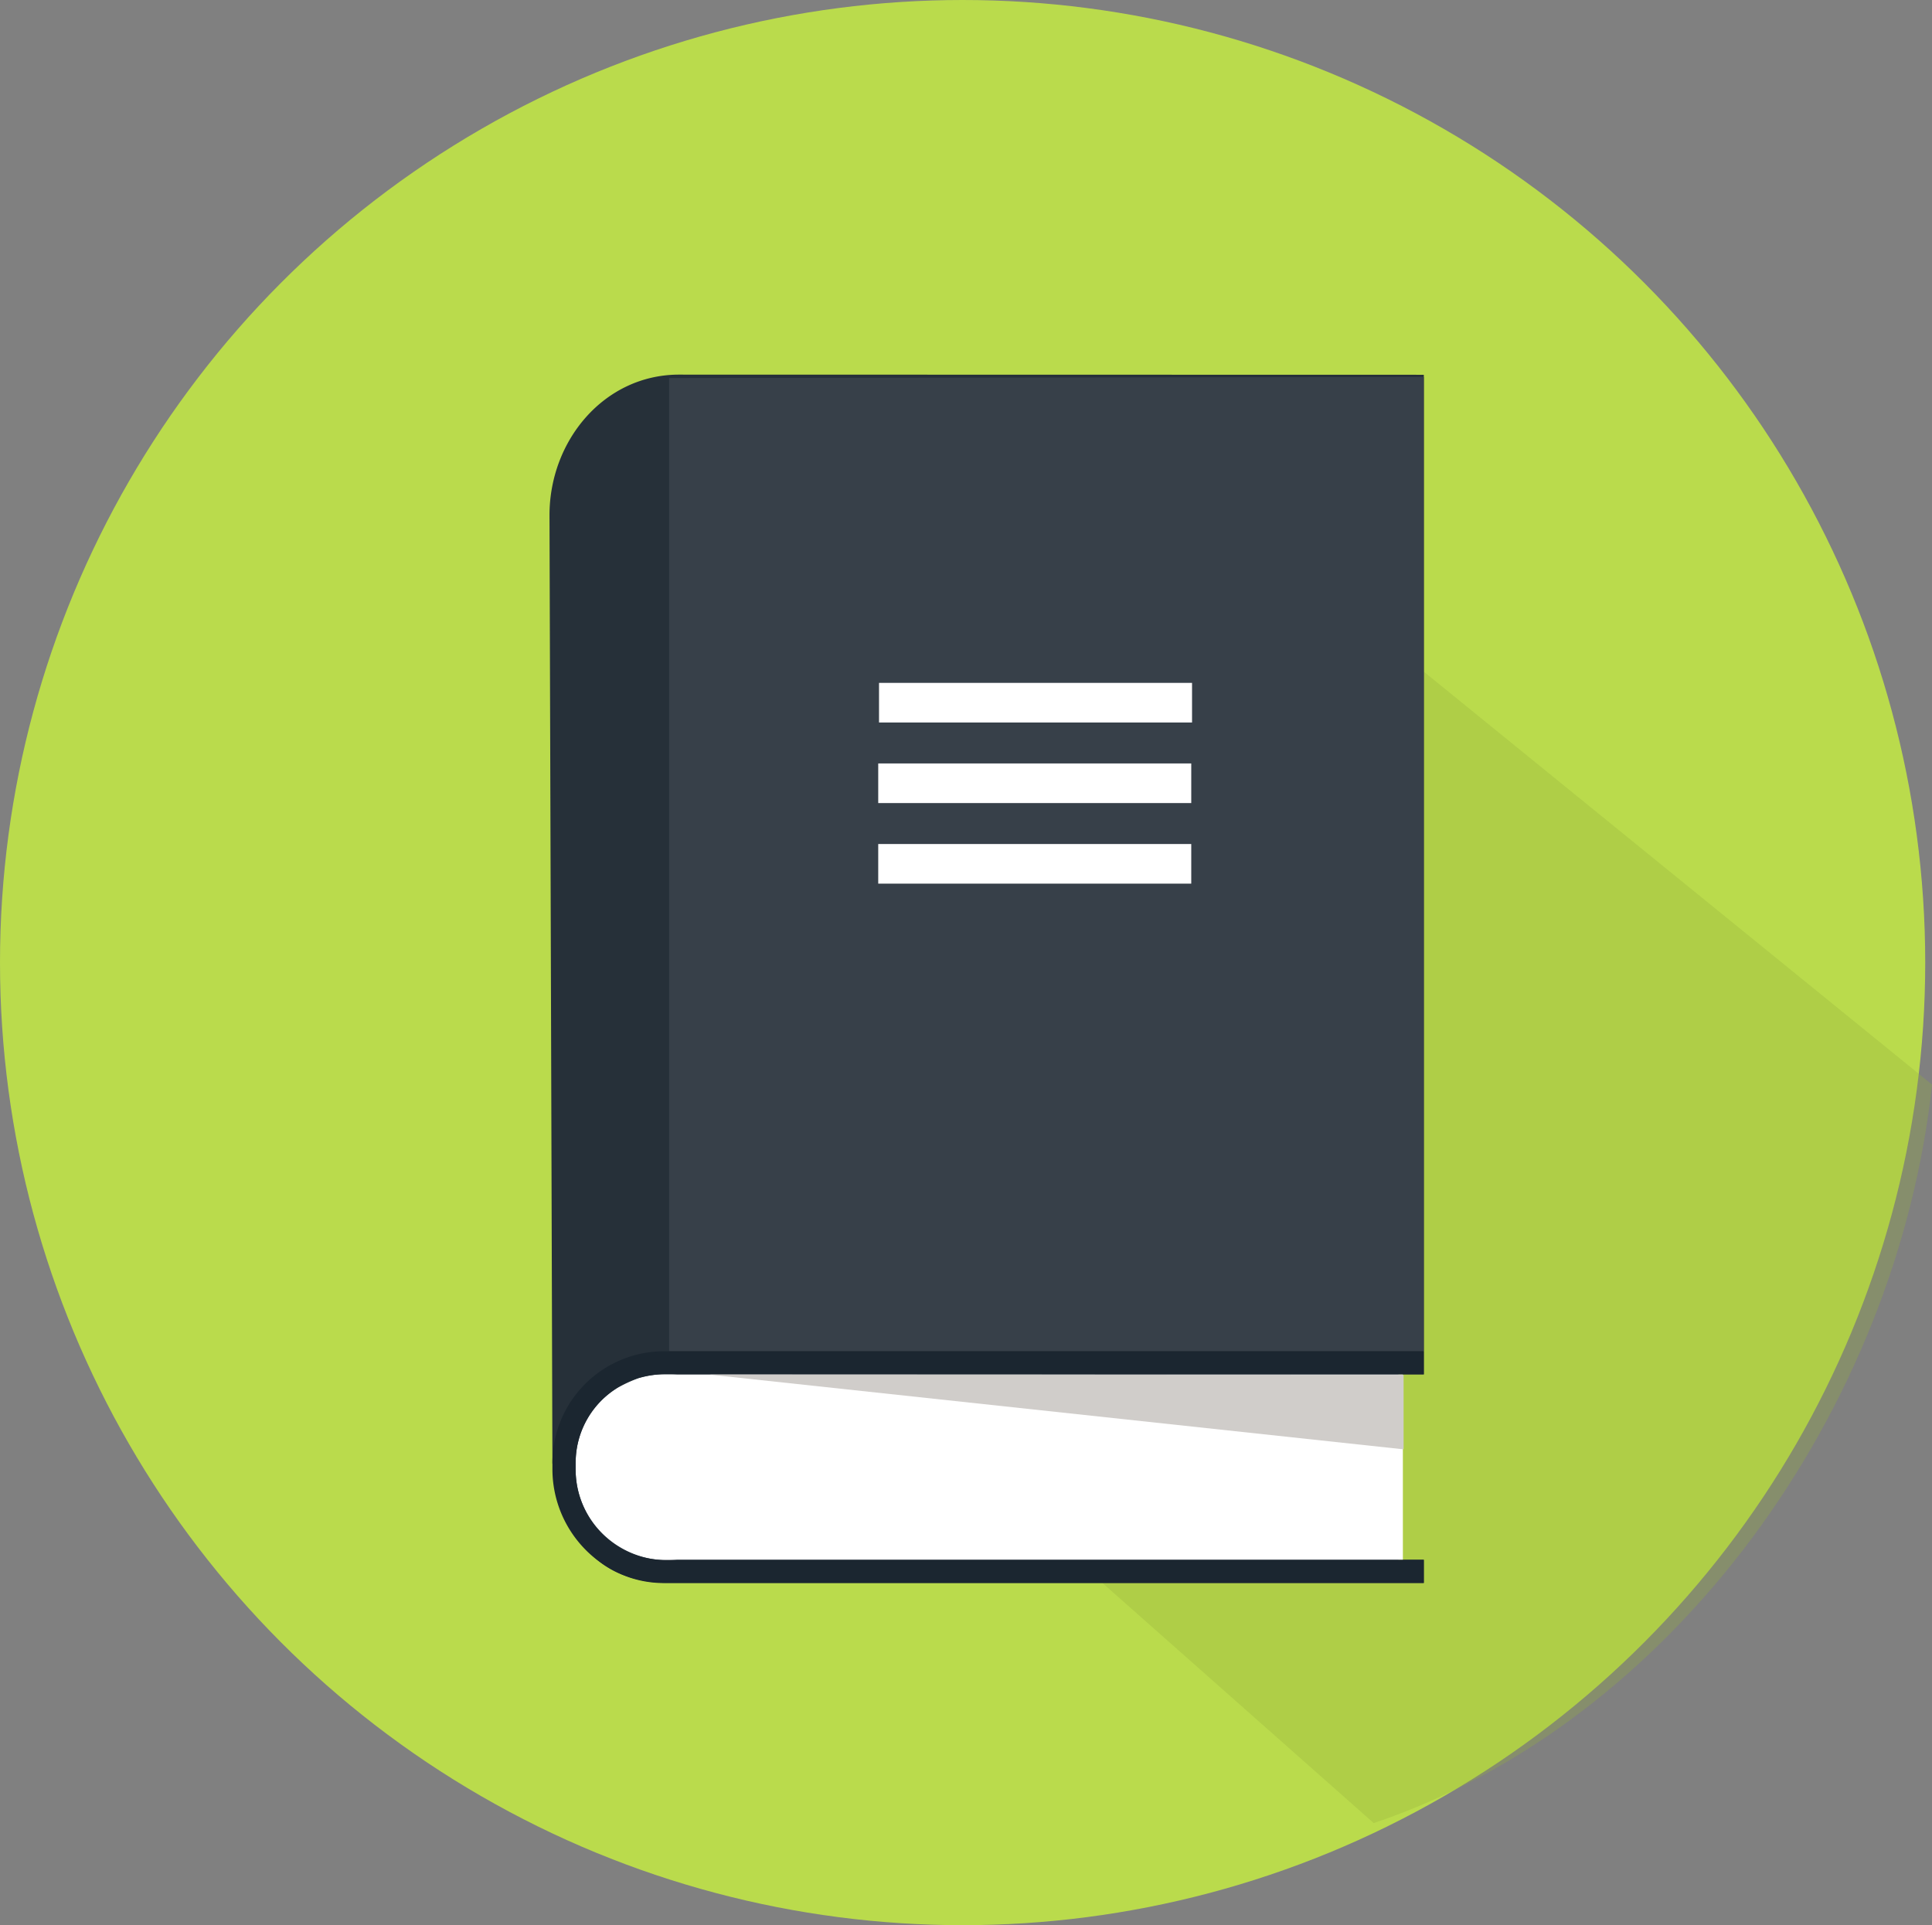 <svg xmlns="http://www.w3.org/2000/svg" width="100.352" height="100" viewBox="0 0 100.352 100">
  <rect x="0" y="0" width="100.352" height="100" fill="#808080" stroke="none"/>
  <g id="Grupo_55774" data-name="Grupo 55774" transform="translate(-633 -3347)">
    <circle id="Elipse_1146" data-name="Elipse 1146" cx="50" cy="50" r="50" transform="translate(633 3347)" fill="#badb4c"/>
    <path id="Trazado_100194" data-name="Trazado 100194" d="M836.3,416.762l-22.841,7.786,1.035,19.663,1.566,16.477L837.429,479.6c15.588-5.259,27.175-21.482,29-38.359Z" transform="translate(-133.074 2962.098)" fill="#95af3d" opacity="0.3" style="mix-blend-mode: multiply;isolation: isolate"/>
    <g id="Grupo_54099" data-name="Grupo 54099" transform="translate(661.542 3366.467)">
      <path id="Trazado_100195" data-name="Trazado 100195" d="M848.974,410.251v51.922h-1.319V471.8h1.319v1.2h-39.36a6.308,6.308,0,0,1-1.89-.287c-2.586-.8-3.506-3.194-4.012-5.919l-.152-49.251c0-3.883,2.849-7.3,6.732-7.3Z" transform="translate(-803.56 -410.251)" fill="#263039"/>
      <path id="Trazado_100196" data-name="Trazado 100196" d="M846.026,460.914h-39.2V410.367l39.2-.057Z" transform="translate(-800.613 -410.197)" fill="#374049"/>
      <path id="Trazado_100197" data-name="Trazado 100197" d="M847.243,437.532v9.631h-37.7a4.812,4.812,0,0,1-3.782-1.269,4.687,4.687,0,0,1-1.481-3.22c0-.08-.006-.16-.006-.238v-.274c0-.1,0-.2.01-.295a4.543,4.543,0,0,1,2.179-3.643,7.493,7.493,0,0,1,1.079-.495,5.555,5.555,0,0,1,2-.2Z" transform="translate(-802.917 -385.61)" fill="#fff"/>
      <path id="Trazado_100198" data-name="Trazado 100198" d="M804.852,442.437a4.6,4.6,0,0,1,2.01-3.54,4.445,4.445,0,0,1,2.529-.794H848.9v-1.2H809.42a5.8,5.8,0,0,0-5.78,5.834v.274a5.956,5.956,0,0,0,4.012,5.645,5.553,5.553,0,0,0,1.768.287H848.9v-1.2H809.42a4.6,4.6,0,0,1-3.243-1.408,4.692,4.692,0,0,1-1.328-3.081c0-.08-.006-.16-.006-.238v-.274C804.843,442.633,804.847,442.532,804.852,442.437Z" transform="translate(-803.488 -386.181)" fill="#1b2630"/>
      <path id="Trazado_100199" data-name="Trazado 100199" d="M804.96,441.837a4.614,4.614,0,0,0,3.268,1.361h0A4.614,4.614,0,0,1,804.96,441.837Z" transform="translate(-802.295 -381.72)" fill="#720c14"/>
      <path id="Trazado_100200" data-name="Trazado 100200" d="M807.931,437.538l36.044,3.881v-3.866Z" transform="translate(-799.612 -385.603)" fill="#d0cdca"/>
    </g>
    <rect id="Rectángulo_5098" data-name="Rectángulo 5098" width="16.259" height="2.058" transform="translate(678.658 3382.471)" fill="#fff"/>
    <rect id="Rectángulo_5099" data-name="Rectángulo 5099" width="16.259" height="2.058" transform="translate(678.617 3386.656)" fill="#fff"/>
    <rect id="Rectángulo_5100" data-name="Rectángulo 5100" width="16.259" height="2.058" transform="translate(678.617 3390.841)" fill="#fff"/>
  </g>
</svg>
